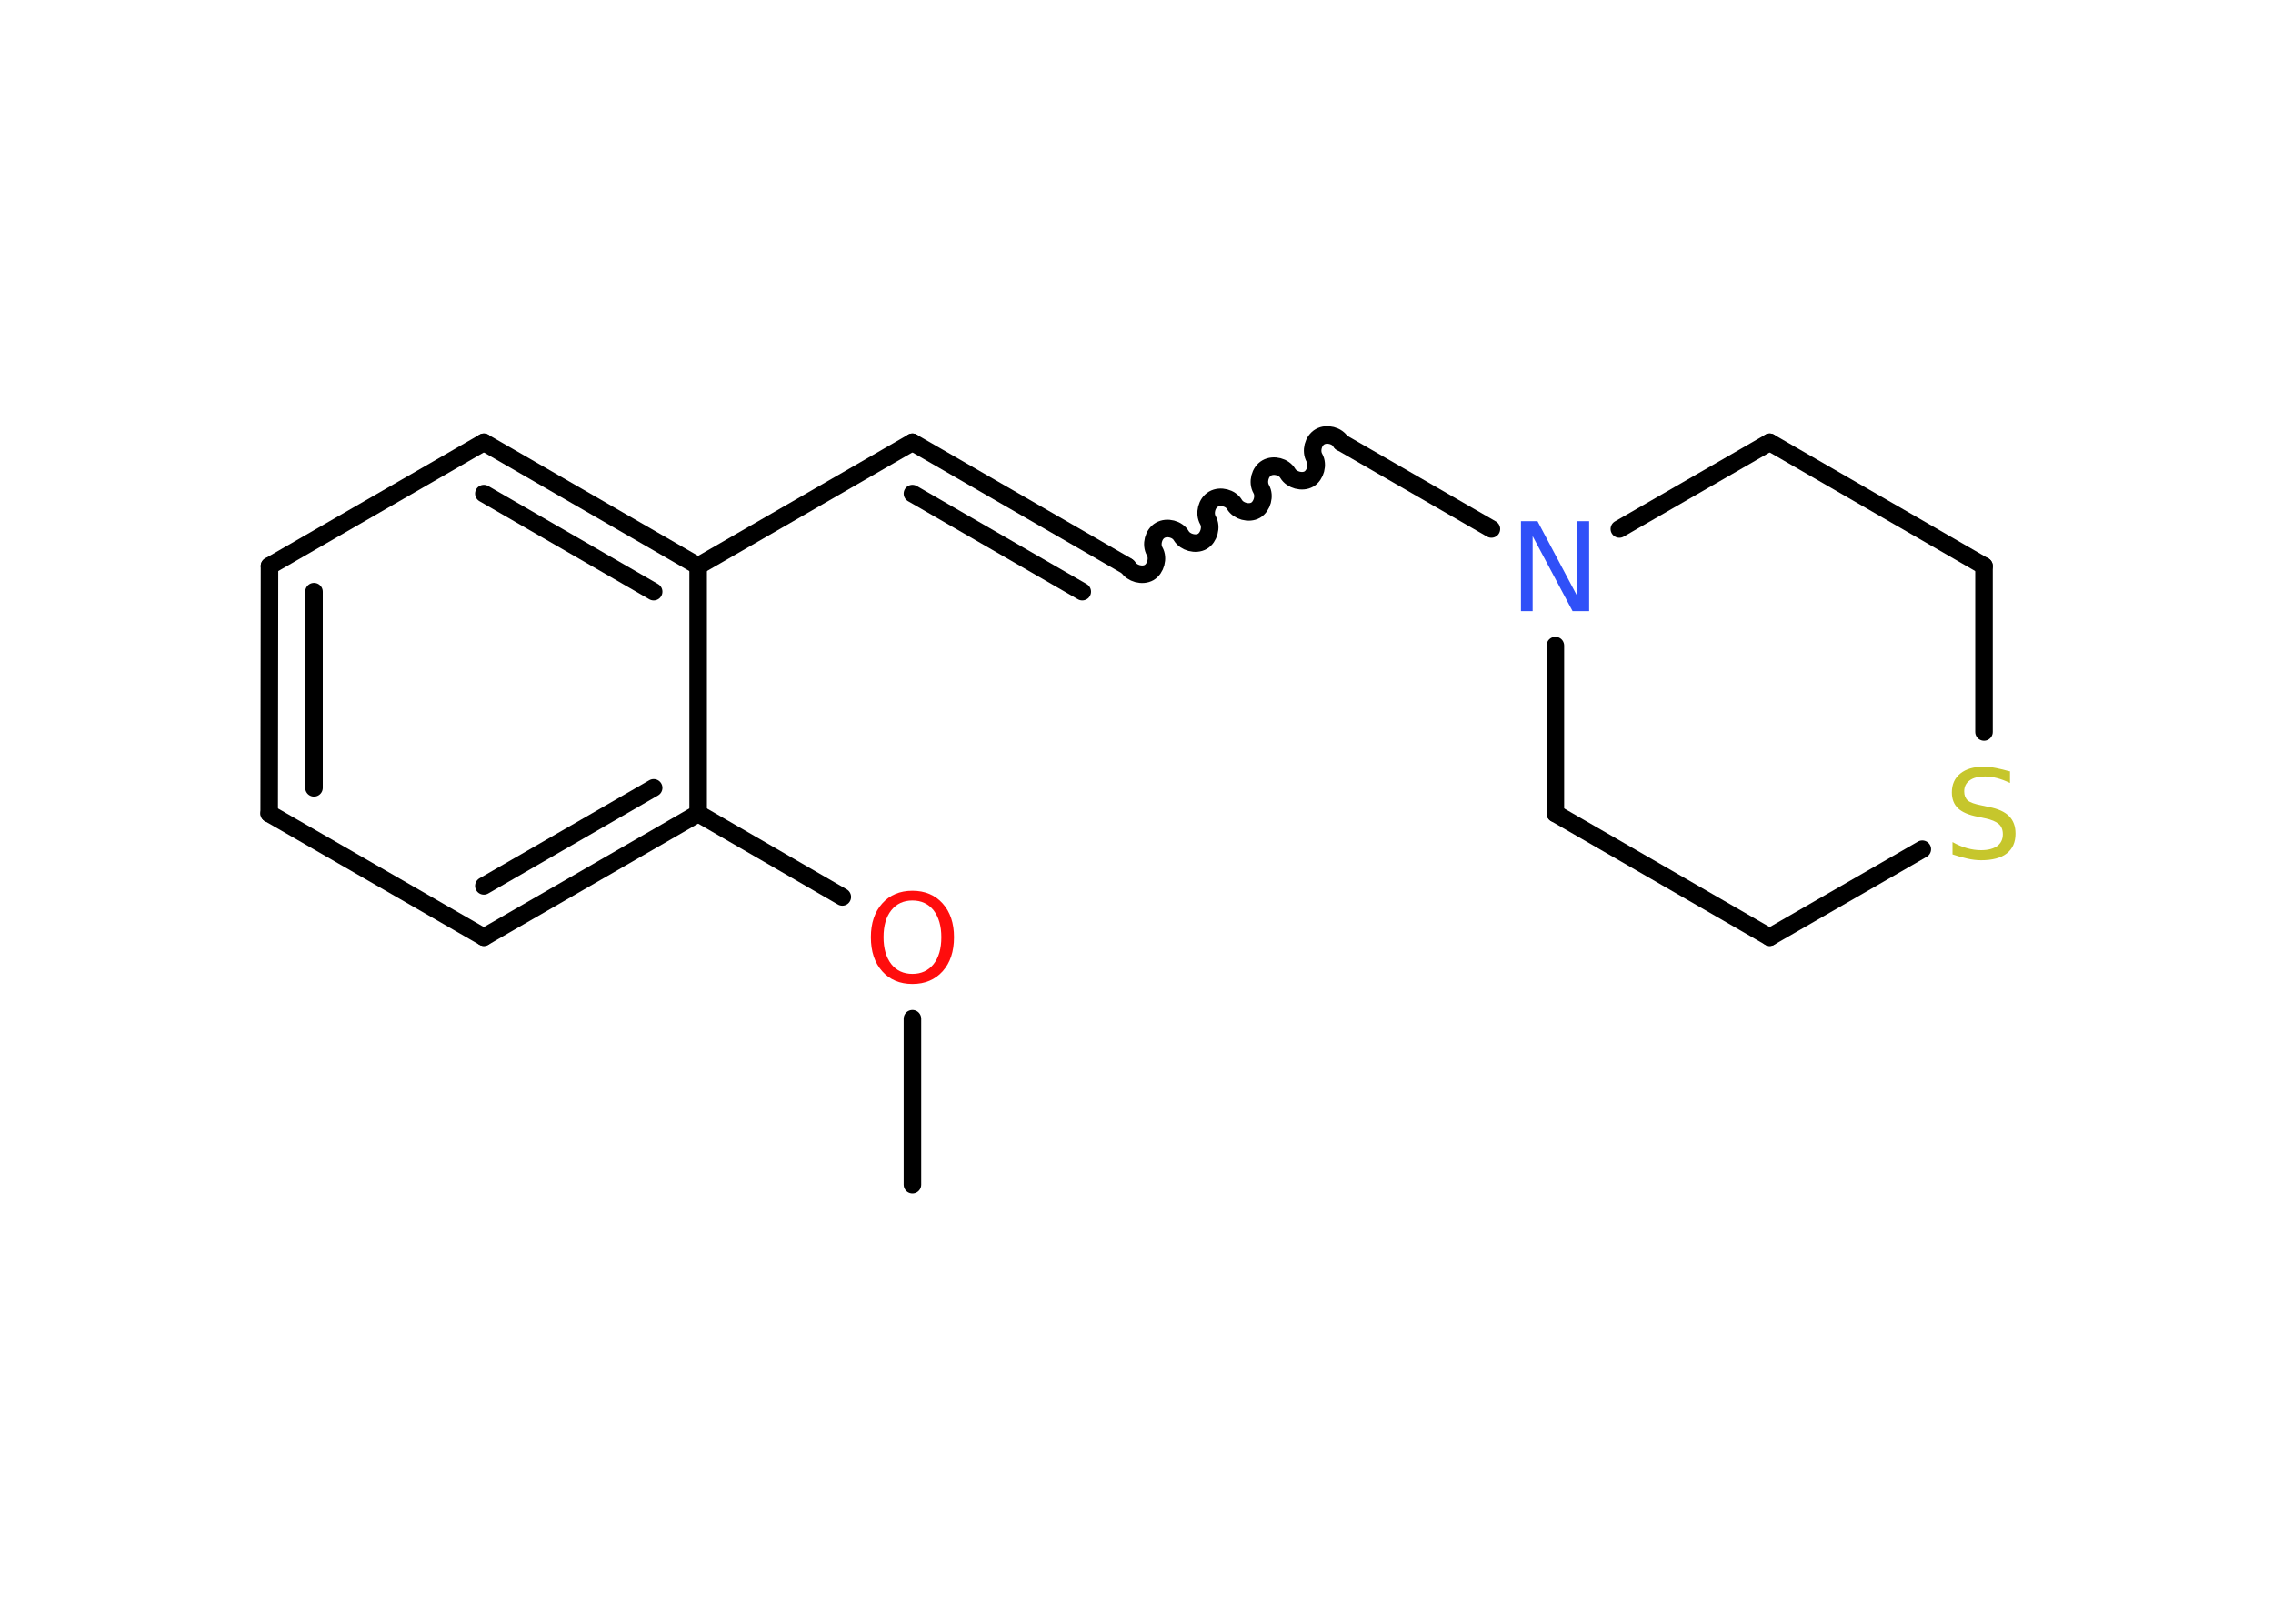 <?xml version='1.0' encoding='UTF-8'?>
<!DOCTYPE svg PUBLIC "-//W3C//DTD SVG 1.1//EN" "http://www.w3.org/Graphics/SVG/1.1/DTD/svg11.dtd">
<svg version='1.2' xmlns='http://www.w3.org/2000/svg' xmlns:xlink='http://www.w3.org/1999/xlink' width='70.0mm' height='50.0mm' viewBox='0 0 70.0 50.0'>
  <desc>Generated by the Chemistry Development Kit (http://github.com/cdk)</desc>
  <g stroke-linecap='round' stroke-linejoin='round' stroke='#000000' stroke-width='.54' fill='#FF0D0D'>
    <rect x='.0' y='.0' width='70.0' height='50.0' fill='#FFFFFF' stroke='none'/>
    <g id='mol1' class='mol'>
      <line id='mol1bnd1' class='bond' x1='28.1' y1='36.48' x2='28.1' y2='31.37'/>
      <line id='mol1bnd2' class='bond' x1='25.94' y1='27.62' x2='21.5' y2='25.05'/>
      <g id='mol1bnd3' class='bond'>
        <line x1='14.9' y1='28.86' x2='21.5' y2='25.05'/>
        <line x1='14.9' y1='27.28' x2='20.13' y2='24.26'/>
      </g>
      <line id='mol1bnd4' class='bond' x1='14.9' y1='28.86' x2='8.29' y2='25.05'/>
      <g id='mol1bnd5' class='bond'>
        <line x1='8.3' y1='17.43' x2='8.29' y2='25.05'/>
        <line x1='9.67' y1='18.22' x2='9.67' y2='24.26'/>
      </g>
      <line id='mol1bnd6' class='bond' x1='8.3' y1='17.43' x2='14.9' y2='13.62'/>
      <g id='mol1bnd7' class='bond'>
        <line x1='21.5' y1='17.43' x2='14.9' y2='13.62'/>
        <line x1='20.13' y1='18.22' x2='14.9' y2='15.2'/>
      </g>
      <line id='mol1bnd8' class='bond' x1='21.5' y1='25.05' x2='21.5' y2='17.43'/>
      <line id='mol1bnd9' class='bond' x1='21.5' y1='17.43' x2='28.1' y2='13.62'/>
      <g id='mol1bnd10' class='bond'>
        <line x1='28.1' y1='13.62' x2='34.7' y2='17.43'/>
        <line x1='28.1' y1='15.2' x2='33.33' y2='18.22'/>
      </g>
      <path id='mol1bnd11' class='bond' d='M41.3 13.62c-.12 -.21 -.44 -.29 -.65 -.17c-.21 .12 -.29 .44 -.17 .65c.12 .21 .03 .53 -.17 .65c-.21 .12 -.53 .03 -.65 -.17c-.12 -.21 -.44 -.29 -.65 -.17c-.21 .12 -.29 .44 -.17 .65c.12 .21 .03 .53 -.17 .65c-.21 .12 -.53 .03 -.65 -.17c-.12 -.21 -.44 -.29 -.65 -.17c-.21 .12 -.29 .44 -.17 .65c.12 .21 .03 .53 -.17 .65c-.21 .12 -.53 .03 -.65 -.17c-.12 -.21 -.44 -.29 -.65 -.17c-.21 .12 -.29 .44 -.17 .65c.12 .21 .03 .53 -.17 .65c-.21 .12 -.53 .03 -.65 -.17' fill='none' stroke='#000000' stroke-width='.54'/>
      <line id='mol1bnd12' class='bond' x1='41.3' y1='13.62' x2='45.93' y2='16.29'/>
      <line id='mol1bnd13' class='bond' x1='49.87' y1='16.29' x2='54.5' y2='13.62'/>
      <line id='mol1bnd14' class='bond' x1='54.5' y1='13.62' x2='61.1' y2='17.43'/>
      <line id='mol1bnd15' class='bond' x1='61.1' y1='17.43' x2='61.1' y2='22.54'/>
      <line id='mol1bnd16' class='bond' x1='59.2' y1='26.15' x2='54.5' y2='28.86'/>
      <line id='mol1bnd17' class='bond' x1='54.5' y1='28.86' x2='47.9' y2='25.05'/>
      <line id='mol1bnd18' class='bond' x1='47.9' y1='19.88' x2='47.9' y2='25.05'/>
      <path id='mol1atm2' class='atom' d='M28.1 27.73q-.41 .0 -.65 .3q-.24 .3 -.24 .83q.0 .52 .24 .83q.24 .3 .65 .3q.41 .0 .65 -.3q.24 -.3 .24 -.83q.0 -.52 -.24 -.83q-.24 -.3 -.65 -.3zM28.1 27.43q.58 .0 .93 .39q.35 .39 .35 1.04q.0 .66 -.35 1.05q-.35 .39 -.93 .39q-.58 .0 -.93 -.39q-.35 -.39 -.35 -1.05q.0 -.65 .35 -1.04q.35 -.39 .93 -.39z' stroke='none'/>
      <path id='mol1atm12' class='atom' d='M46.85 16.05h.5l1.23 2.32v-2.32h.36v2.77h-.51l-1.23 -2.31v2.31h-.36v-2.77z' stroke='none' fill='#3050F8'/>
      <path id='mol1atm15' class='atom' d='M61.9 23.75v.36q-.21 -.1 -.4 -.15q-.19 -.05 -.37 -.05q-.31 .0 -.47 .12q-.17 .12 -.17 .34q.0 .18 .11 .28q.11 .09 .42 .15l.23 .05q.42 .08 .62 .28q.2 .2 .2 .54q.0 .4 -.27 .61q-.27 .21 -.79 .21q-.2 .0 -.42 -.05q-.22 -.05 -.46 -.13v-.38q.23 .13 .45 .19q.22 .06 .43 .06q.32 .0 .5 -.13q.17 -.13 .17 -.36q.0 -.21 -.13 -.32q-.13 -.11 -.41 -.17l-.23 -.05q-.42 -.08 -.61 -.26q-.19 -.18 -.19 -.49q.0 -.37 .26 -.58q.26 -.21 .71 -.21q.19 .0 .39 .04q.2 .04 .41 .1z' stroke='none' fill='#C6C62C'/>
    </g>
  </g>
</svg>
